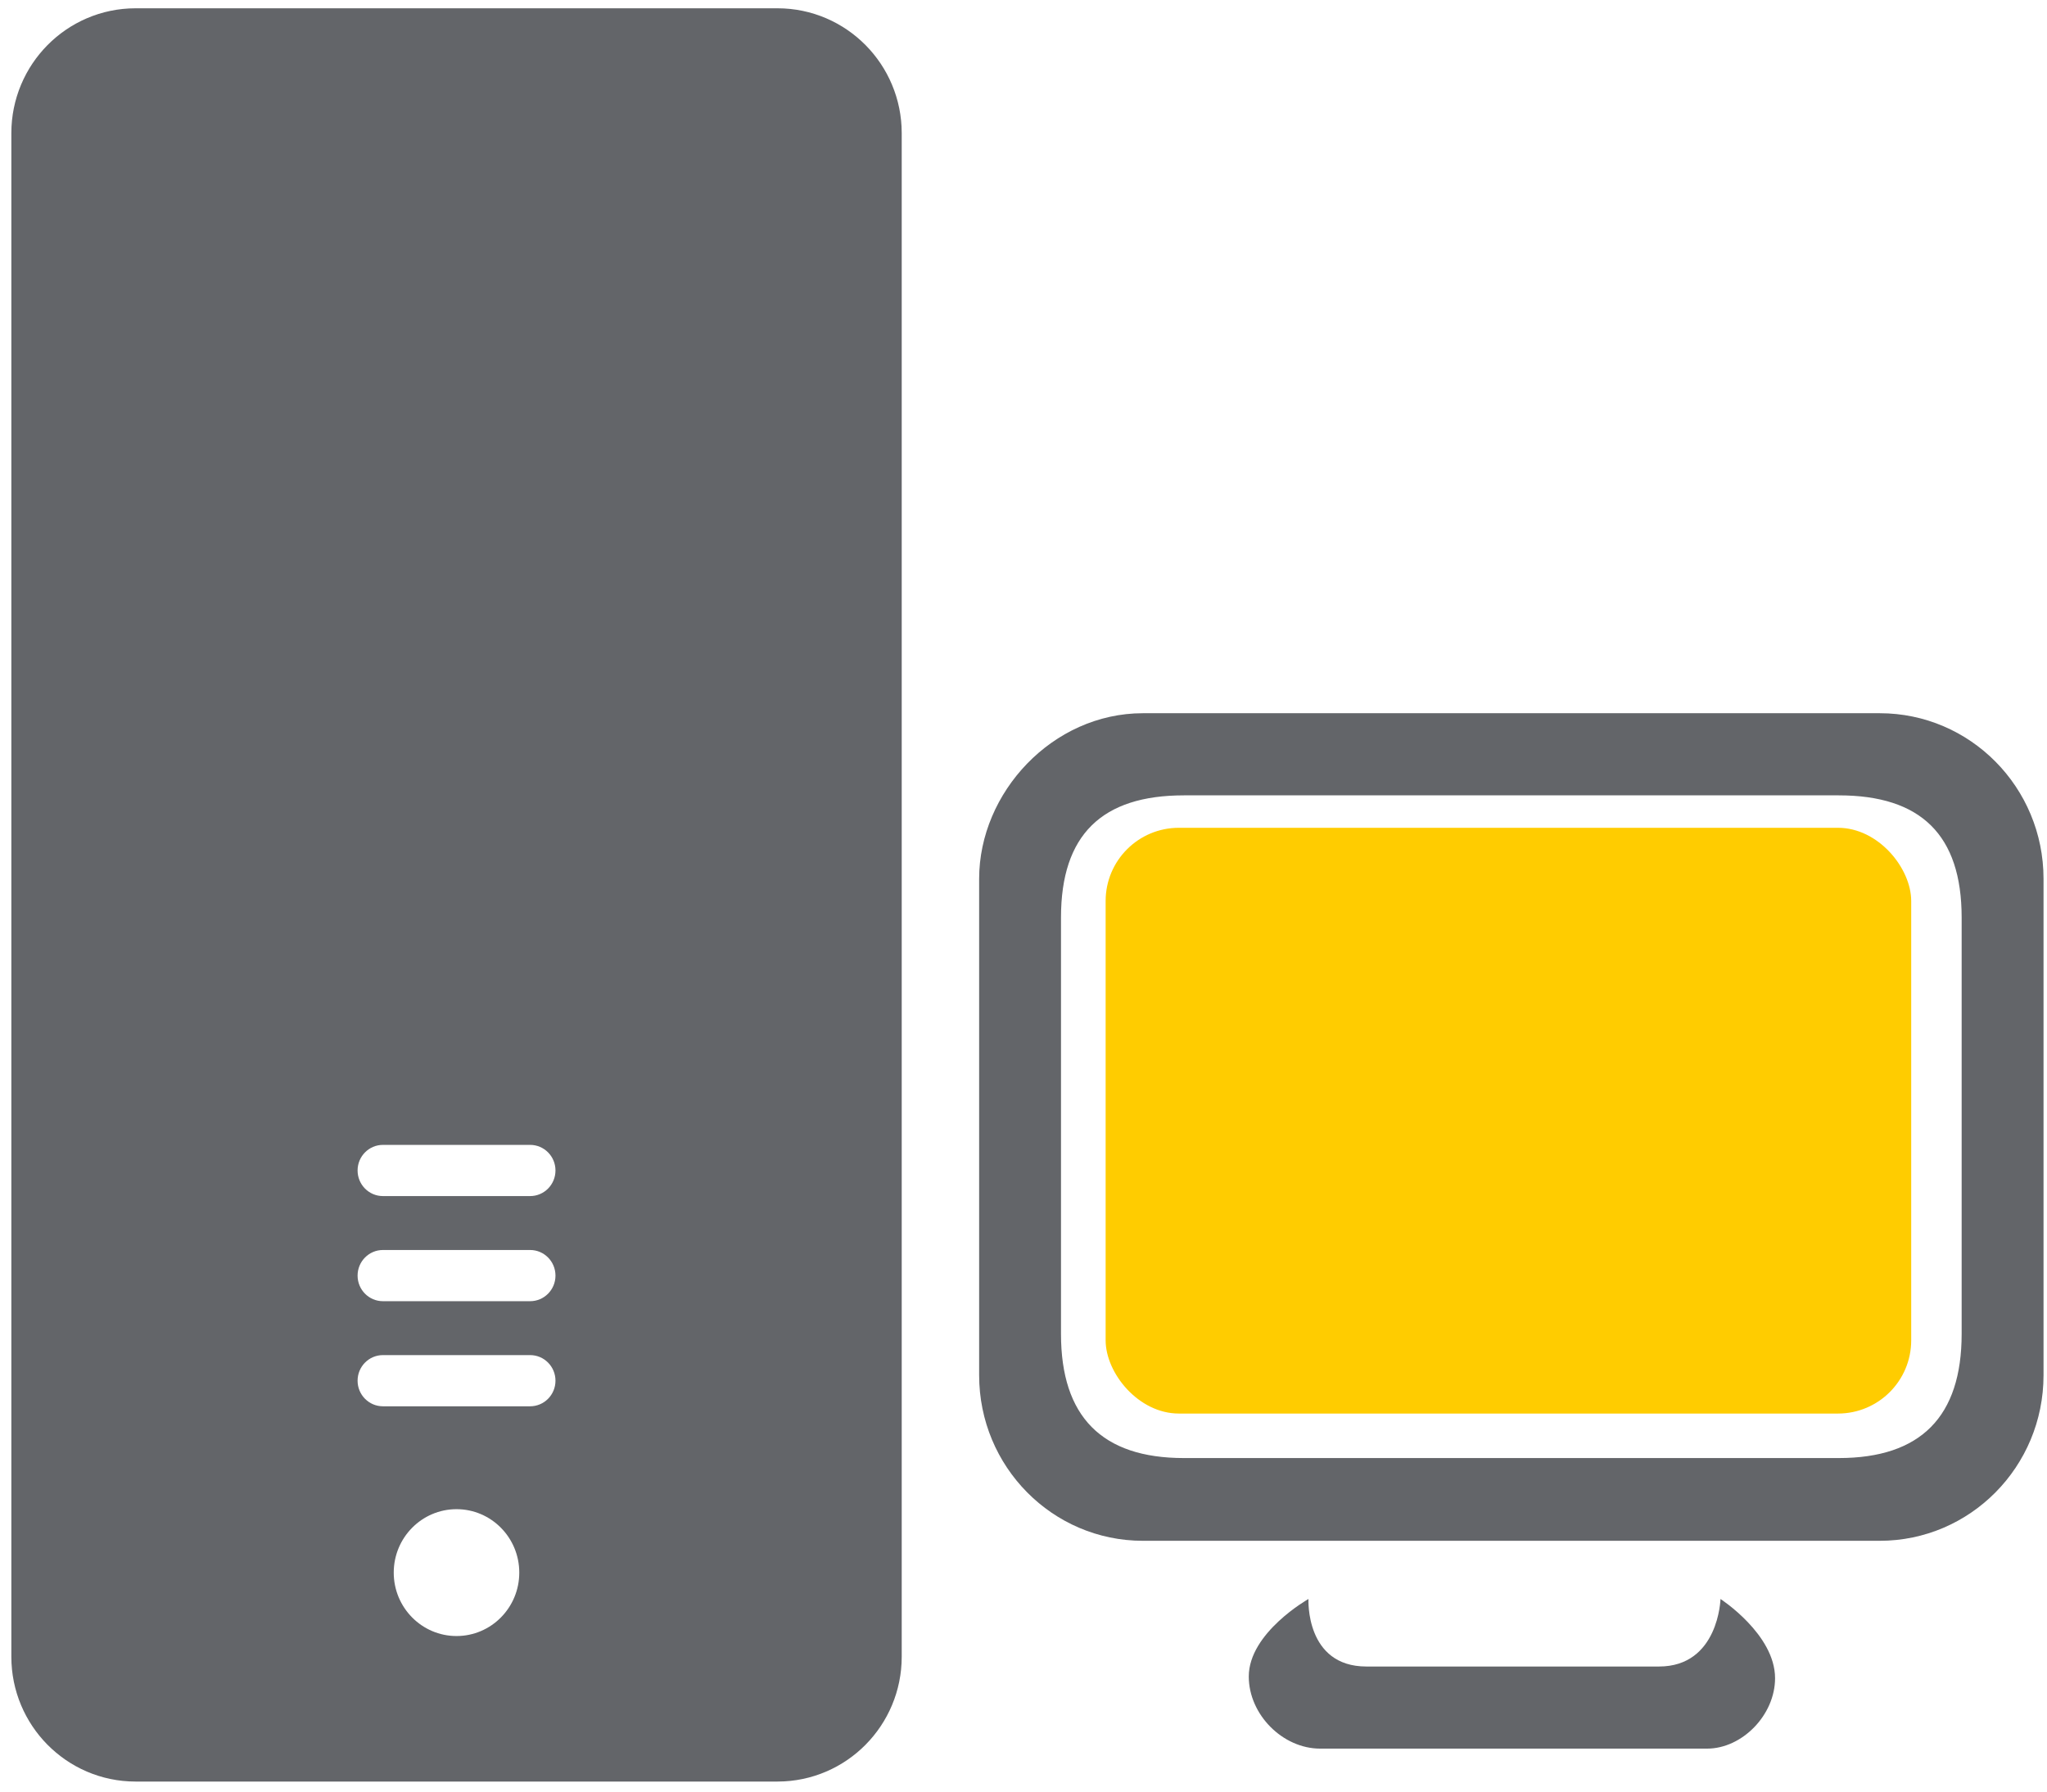 <?xml version="1.0" encoding="UTF-8" standalone="no"?>
<svg width="161px" height="141px" viewBox="0 0 161 141" version="1.1" xmlns="http://www.w3.org/2000/svg" xmlns:xlink="http://www.w3.org/1999/xlink">
    <!-- Generator: Sketch 50.2 (55047) - http://www.bohemiancoding.com/sketch -->
    <title>Group 18</title>
    <desc>Created with Sketch.</desc>
    <defs></defs>
    <g id="Page-1" stroke="none" stroke-width="1" fill="none" fill-rule="evenodd">
        <g id="Group-70" transform="translate(-898, -256)">
            <g id="Group-18" transform="translate(904.32, 262.08)">
                <g id="Group-16">
                    <g id="Host_Home_Small_Office_LAN-Copy-6">
                        <path d="M54.839,128.642 L4.332,128.642 C1.948,128.642 0,126.669 0,124.259 L0,4.386 C0,1.973 1.948,0 4.332,0 L54.839,0 C57.226,0 59.174,1.973 59.174,4.386 L59.174,124.259 C59.174,126.669 57.226,128.642 54.839,128.642 Z M34.522,117.633 C34.522,114.878 32.315,112.643 29.587,112.643 C26.862,112.643 24.648,114.878 24.648,117.633 C24.648,120.387 26.862,122.622 29.587,122.622 C32.315,122.622 34.522,120.387 34.522,117.633 Z M23.797,104.549 L35.377,104.549 C36.477,104.549 37.369,103.647 37.369,102.536 C37.369,101.424 36.477,100.522 35.377,100.522 L23.797,100.522 C22.697,100.522 21.805,101.424 21.805,102.536 C21.805,103.647 22.697,104.549 23.797,104.549 Z M23.797,96.281 L35.377,96.281 C36.477,96.281 37.369,95.38 37.369,94.268 C37.369,93.156 36.477,92.254 35.377,92.254 L23.797,92.254 C22.697,92.254 21.805,93.156 21.805,94.268 C21.805,95.38 22.697,96.281 23.797,96.281 Z M23.797,88.012 L35.377,88.012 C36.477,88.012 37.369,87.11 37.369,85.998 C37.369,84.886 36.477,83.985 35.377,83.985 L23.797,83.985 C22.697,83.985 21.805,84.886 21.805,85.998 C21.805,87.11 22.697,88.012 23.797,88.012 Z" id="Combined-Shape" fill="#636569"></path>
                        <path d="M54.839,128.642 L4.332,128.642 C1.948,128.642 0,126.669 0,124.259 L0,4.386 C0,1.973 1.948,0 4.332,0 L54.839,0 C57.226,0 59.174,1.973 59.174,4.386 L59.174,124.259 C59.174,126.669 57.226,128.642 54.839,128.642 Z" id="Stroke-20" stroke="#636569" stroke-width="10.855"></path>
                        <g id="Group-4" transform="translate(70.691, 50.027)" fill="#636569">
                            <path d="M70.835,0 C77.947,0 83.716,5.832 83.716,13.022 L83.716,52.081 C83.716,59.274 77.947,65.103 70.835,65.103 L12.878,65.103 C5.766,65.103 0,59.274 0,52.081 L0,13.022 C0,6.239 5.768,0 12.878,0 L70.835,0 Z M77.276,48.828 L77.276,16.073 C77.276,9.563 74.055,6.462 67.613,6.462 L16.101,6.462 C9.656,6.462 6.438,9.563 6.438,16.073 L6.438,48.828 C6.438,55.338 9.656,58.594 16.101,58.594 L67.613,58.594 C74.055,58.594 77.276,55.338 77.276,48.828 Z" id="Combined-Shape"></path>
                            <path d="M25.902,69.681 C25.902,69.681 21.207,72.329 21.207,75.781 C21.207,78.769 23.869,81.452 26.822,81.452 L57.257,81.452 C60.006,81.452 62.601,78.812 62.601,75.912 C62.601,72.46 58.309,69.681 58.309,69.681 C58.309,69.681 58.166,74.993 53.469,74.993 L30.464,74.993 C25.634,74.993 25.902,69.681 25.902,69.681" id="Fill-32"></path>
                        </g>
                    </g>
                </g>
                <rect id="Rectangle-7-Copy" fill="#FFCC00" x="80.64" y="59.04" width="63.36" height="46.08" rx="5.76"></rect>
            </g>
        </g>
    </g>
</svg>